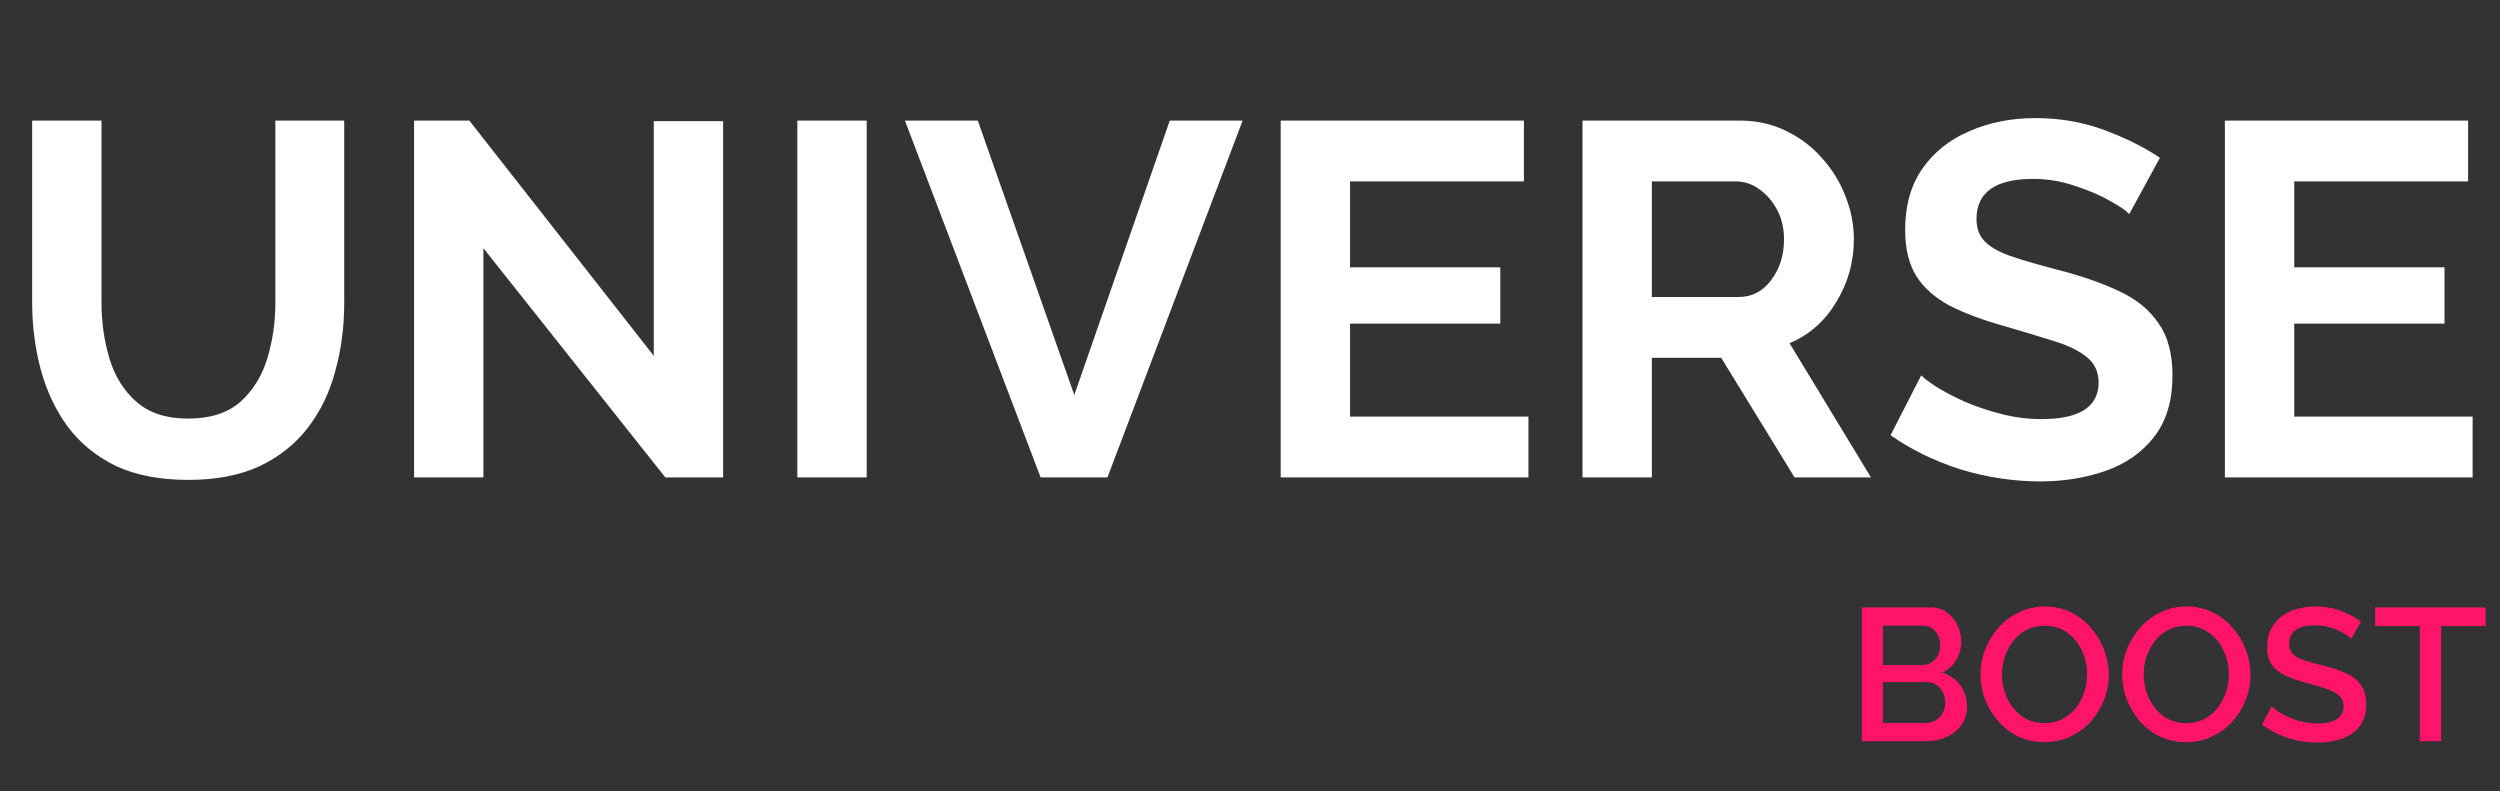 <svg width="199" height="63" viewBox="0 0 199 63" fill="none" xmlns="http://www.w3.org/2000/svg">
<rect x="0" y="0" width="199" height="63" fill="#333333" stroke="none"/>
<path d="M15 38.2C12.733 38.2 10.8 37.827 9.2 37.08C7.627 36.307 6.347 35.253 5.36 33.92C4.4 32.587 3.693 31.08 3.24 29.4C2.787 27.693 2.56 25.92 2.56 24.08V9.6H8.08V24.08C8.08 25.653 8.293 27.147 8.72 28.56C9.147 29.973 9.867 31.12 10.88 32C11.893 32.88 13.253 33.32 14.96 33.32C16.72 33.32 18.107 32.88 19.12 32C20.133 31.093 20.853 29.933 21.28 28.52C21.707 27.107 21.92 25.627 21.92 24.08V9.6H27.4V24.08C27.4 26.027 27.16 27.853 26.68 29.56C26.227 31.267 25.493 32.773 24.48 34.08C23.493 35.36 22.213 36.373 20.64 37.12C19.067 37.84 17.187 38.2 15 38.2ZM38.48 19.76V38H32.96V9.6H37.36L52.04 28.32V9.64H57.56V38H52.96L38.48 19.76ZM63.468 38V9.6H68.988V38H63.468ZM77.833 9.6L85.513 31.44L93.113 9.6H98.913L88.153 38H82.833L72.033 9.6H77.833ZM121.664 33.16V38H101.944V9.6H121.304V14.44H107.464V21.28H119.424V25.76H107.464V33.16H121.664ZM125.968 38V9.6H138.528C139.834 9.6 141.034 9.867 142.128 10.4C143.248 10.933 144.208 11.653 145.008 12.56C145.834 13.467 146.461 14.48 146.888 15.6C147.341 16.72 147.568 17.867 147.568 19.04C147.568 20.853 147.101 22.52 146.168 24.04C145.261 25.56 144.021 26.653 142.448 27.32L148.928 38H142.848L137.008 28.48H131.488V38H125.968ZM131.488 23.64H138.408C139.448 23.64 140.301 23.2 140.968 22.32C141.661 21.413 142.008 20.32 142.008 19.04C142.008 18.16 141.821 17.373 141.448 16.68C141.074 15.987 140.594 15.44 140.008 15.04C139.448 14.64 138.834 14.44 138.168 14.44H131.488V23.64ZM169.489 17.04C169.249 16.773 168.743 16.427 167.969 16C167.196 15.547 166.263 15.147 165.169 14.8C164.103 14.427 162.996 14.24 161.849 14.24C158.836 14.24 157.329 15.307 157.329 17.44C157.329 18.213 157.569 18.827 158.049 19.28C158.529 19.733 159.249 20.12 160.209 20.44C161.169 20.76 162.369 21.107 163.809 21.48C165.676 21.96 167.289 22.52 168.649 23.16C170.036 23.8 171.089 24.653 171.809 25.72C172.556 26.76 172.929 28.147 172.929 29.88C172.929 31.907 172.436 33.547 171.449 34.8C170.489 36.027 169.209 36.92 167.609 37.48C166.009 38.04 164.276 38.32 162.409 38.32C160.276 38.32 158.156 38 156.049 37.36C153.969 36.693 152.116 35.787 150.489 34.64L152.929 29.88C153.169 30.12 153.596 30.44 154.209 30.84C154.823 31.213 155.569 31.6 156.449 32C157.329 32.373 158.289 32.693 159.329 32.96C160.369 33.227 161.423 33.36 162.489 33.36C165.529 33.36 167.049 32.387 167.049 30.44C167.049 29.613 166.743 28.947 166.129 28.44C165.516 27.933 164.649 27.507 163.529 27.16C162.436 26.813 161.156 26.427 159.689 26C157.876 25.493 156.369 24.933 155.169 24.32C153.996 23.68 153.116 22.893 152.529 21.96C151.943 21 151.649 19.787 151.649 18.32C151.649 16.373 152.103 14.747 153.009 13.44C153.943 12.107 155.196 11.107 156.769 10.44C158.343 9.747 160.089 9.4 162.009 9.4C163.983 9.4 165.823 9.72 167.529 10.36C169.236 11 170.703 11.733 171.929 12.56L169.489 17.04ZM196.821 33.16V38H177.101V9.6H196.461V14.44H182.621V21.28H194.581V25.76H182.621V33.16H196.821Z" fill="white"/>
<path d="M156.57 56.255C156.57 56.825 156.42 57.315 156.12 57.725C155.82 58.135 155.42 58.45 154.92 58.67C154.43 58.89 153.885 59 153.285 59H148.2V48.35H153.69C154.19 48.35 154.62 48.485 154.98 48.755C155.34 49.015 155.62 49.355 155.82 49.775C156.02 50.195 156.12 50.625 156.12 51.065C156.12 51.585 155.985 52.075 155.715 52.535C155.455 52.985 155.08 53.32 154.59 53.54C155.19 53.72 155.67 54.05 156.03 54.53C156.39 55 156.57 55.575 156.57 56.255ZM149.88 49.805V52.94H152.97C153.39 52.94 153.74 52.795 154.02 52.505C154.3 52.205 154.44 51.83 154.44 51.38C154.44 50.92 154.31 50.545 154.05 50.255C153.79 49.955 153.46 49.805 153.06 49.805H149.88ZM154.845 55.94C154.845 55.5 154.705 55.115 154.425 54.785C154.155 54.455 153.81 54.29 153.39 54.29H149.88V57.545H153.285C153.725 57.545 154.095 57.39 154.395 57.08C154.695 56.76 154.845 56.38 154.845 55.94ZM162.747 59.075C161.987 59.075 161.292 58.925 160.662 58.625C160.042 58.325 159.507 57.92 159.057 57.41C158.607 56.89 158.257 56.31 158.007 55.67C157.767 55.02 157.647 54.355 157.647 53.675C157.647 52.965 157.777 52.29 158.037 51.65C158.297 51 158.657 50.425 159.117 49.925C159.577 49.415 160.117 49.015 160.737 48.725C161.367 48.425 162.047 48.275 162.777 48.275C163.537 48.275 164.227 48.43 164.847 48.74C165.477 49.05 166.012 49.465 166.452 49.985C166.902 50.505 167.247 51.085 167.487 51.725C167.737 52.365 167.862 53.02 167.862 53.69C167.862 54.4 167.732 55.08 167.472 55.73C167.222 56.37 166.867 56.945 166.407 57.455C165.947 57.955 165.402 58.35 164.772 58.64C164.152 58.93 163.477 59.075 162.747 59.075ZM159.357 53.675C159.357 54.345 159.497 54.98 159.777 55.58C160.057 56.17 160.447 56.65 160.947 57.02C161.457 57.38 162.062 57.56 162.762 57.56C163.292 57.56 163.767 57.45 164.187 57.23C164.607 57.01 164.962 56.715 165.252 56.345C165.542 55.965 165.762 55.545 165.912 55.085C166.062 54.625 166.137 54.155 166.137 53.675C166.137 53.005 165.997 52.375 165.717 51.785C165.447 51.195 165.057 50.72 164.547 50.36C164.037 49.99 163.442 49.805 162.762 49.805C162.222 49.805 161.742 49.915 161.322 50.135C160.902 50.355 160.547 50.65 160.257 51.02C159.967 51.39 159.742 51.805 159.582 52.265C159.432 52.725 159.357 53.195 159.357 53.675ZM174.026 59.075C173.266 59.075 172.571 58.925 171.941 58.625C171.321 58.325 170.786 57.92 170.336 57.41C169.886 56.89 169.536 56.31 169.286 55.67C169.046 55.02 168.926 54.355 168.926 53.675C168.926 52.965 169.056 52.29 169.316 51.65C169.576 51 169.936 50.425 170.396 49.925C170.856 49.415 171.396 49.015 172.016 48.725C172.646 48.425 173.326 48.275 174.056 48.275C174.816 48.275 175.506 48.43 176.126 48.74C176.756 49.05 177.291 49.465 177.731 49.985C178.181 50.505 178.526 51.085 178.766 51.725C179.016 52.365 179.141 53.02 179.141 53.69C179.141 54.4 179.011 55.08 178.751 55.73C178.501 56.37 178.146 56.945 177.686 57.455C177.226 57.955 176.681 58.35 176.051 58.64C175.431 58.93 174.756 59.075 174.026 59.075ZM170.636 53.675C170.636 54.345 170.776 54.98 171.056 55.58C171.336 56.17 171.726 56.65 172.226 57.02C172.736 57.38 173.341 57.56 174.041 57.56C174.571 57.56 175.046 57.45 175.466 57.23C175.886 57.01 176.241 56.715 176.531 56.345C176.821 55.965 177.041 55.545 177.191 55.085C177.341 54.625 177.416 54.155 177.416 53.675C177.416 53.005 177.276 52.375 176.996 51.785C176.726 51.195 176.336 50.72 175.826 50.36C175.316 49.99 174.721 49.805 174.041 49.805C173.501 49.805 173.021 49.915 172.601 50.135C172.181 50.355 171.826 50.65 171.536 51.02C171.246 51.39 171.021 51.805 170.861 52.265C170.711 52.725 170.636 53.195 170.636 53.675ZM187.166 50.855C187.036 50.705 186.821 50.55 186.521 50.39C186.231 50.22 185.891 50.075 185.501 49.955C185.111 49.835 184.706 49.775 184.286 49.775C183.576 49.775 183.051 49.905 182.711 50.165C182.381 50.425 182.216 50.785 182.216 51.245C182.216 51.585 182.311 51.855 182.501 52.055C182.691 52.245 182.981 52.41 183.371 52.55C183.761 52.68 184.251 52.815 184.841 52.955C185.561 53.125 186.181 53.33 186.701 53.57C187.231 53.8 187.636 54.11 187.916 54.5C188.206 54.89 188.351 55.405 188.351 56.045C188.351 56.775 188.176 57.365 187.826 57.815C187.476 58.265 187.001 58.595 186.401 58.805C185.811 59.005 185.161 59.105 184.451 59.105C183.641 59.105 182.856 58.98 182.096 58.73C181.336 58.48 180.656 58.125 180.056 57.665L180.821 56.225C180.991 56.395 181.261 56.59 181.631 56.81C182.001 57.02 182.431 57.205 182.921 57.365C183.421 57.515 183.941 57.59 184.481 57.59C185.141 57.59 185.651 57.475 186.011 57.245C186.371 57.005 186.551 56.665 186.551 56.225C186.551 55.865 186.431 55.58 186.191 55.37C185.961 55.15 185.626 54.97 185.186 54.83C184.756 54.68 184.236 54.525 183.626 54.365C182.926 54.185 182.341 53.98 181.871 53.75C181.401 53.52 181.046 53.23 180.806 52.88C180.576 52.53 180.461 52.075 180.461 51.515C180.461 50.815 180.631 50.225 180.971 49.745C181.311 49.255 181.771 48.89 182.351 48.65C182.941 48.4 183.601 48.275 184.331 48.275C185.051 48.275 185.716 48.39 186.326 48.62C186.936 48.85 187.471 49.135 187.931 49.475L187.166 50.855ZM197.851 49.835H194.311V59H192.616V49.835H189.061V48.35H197.851V49.835Z" fill="#FF1469"/>
</svg>
